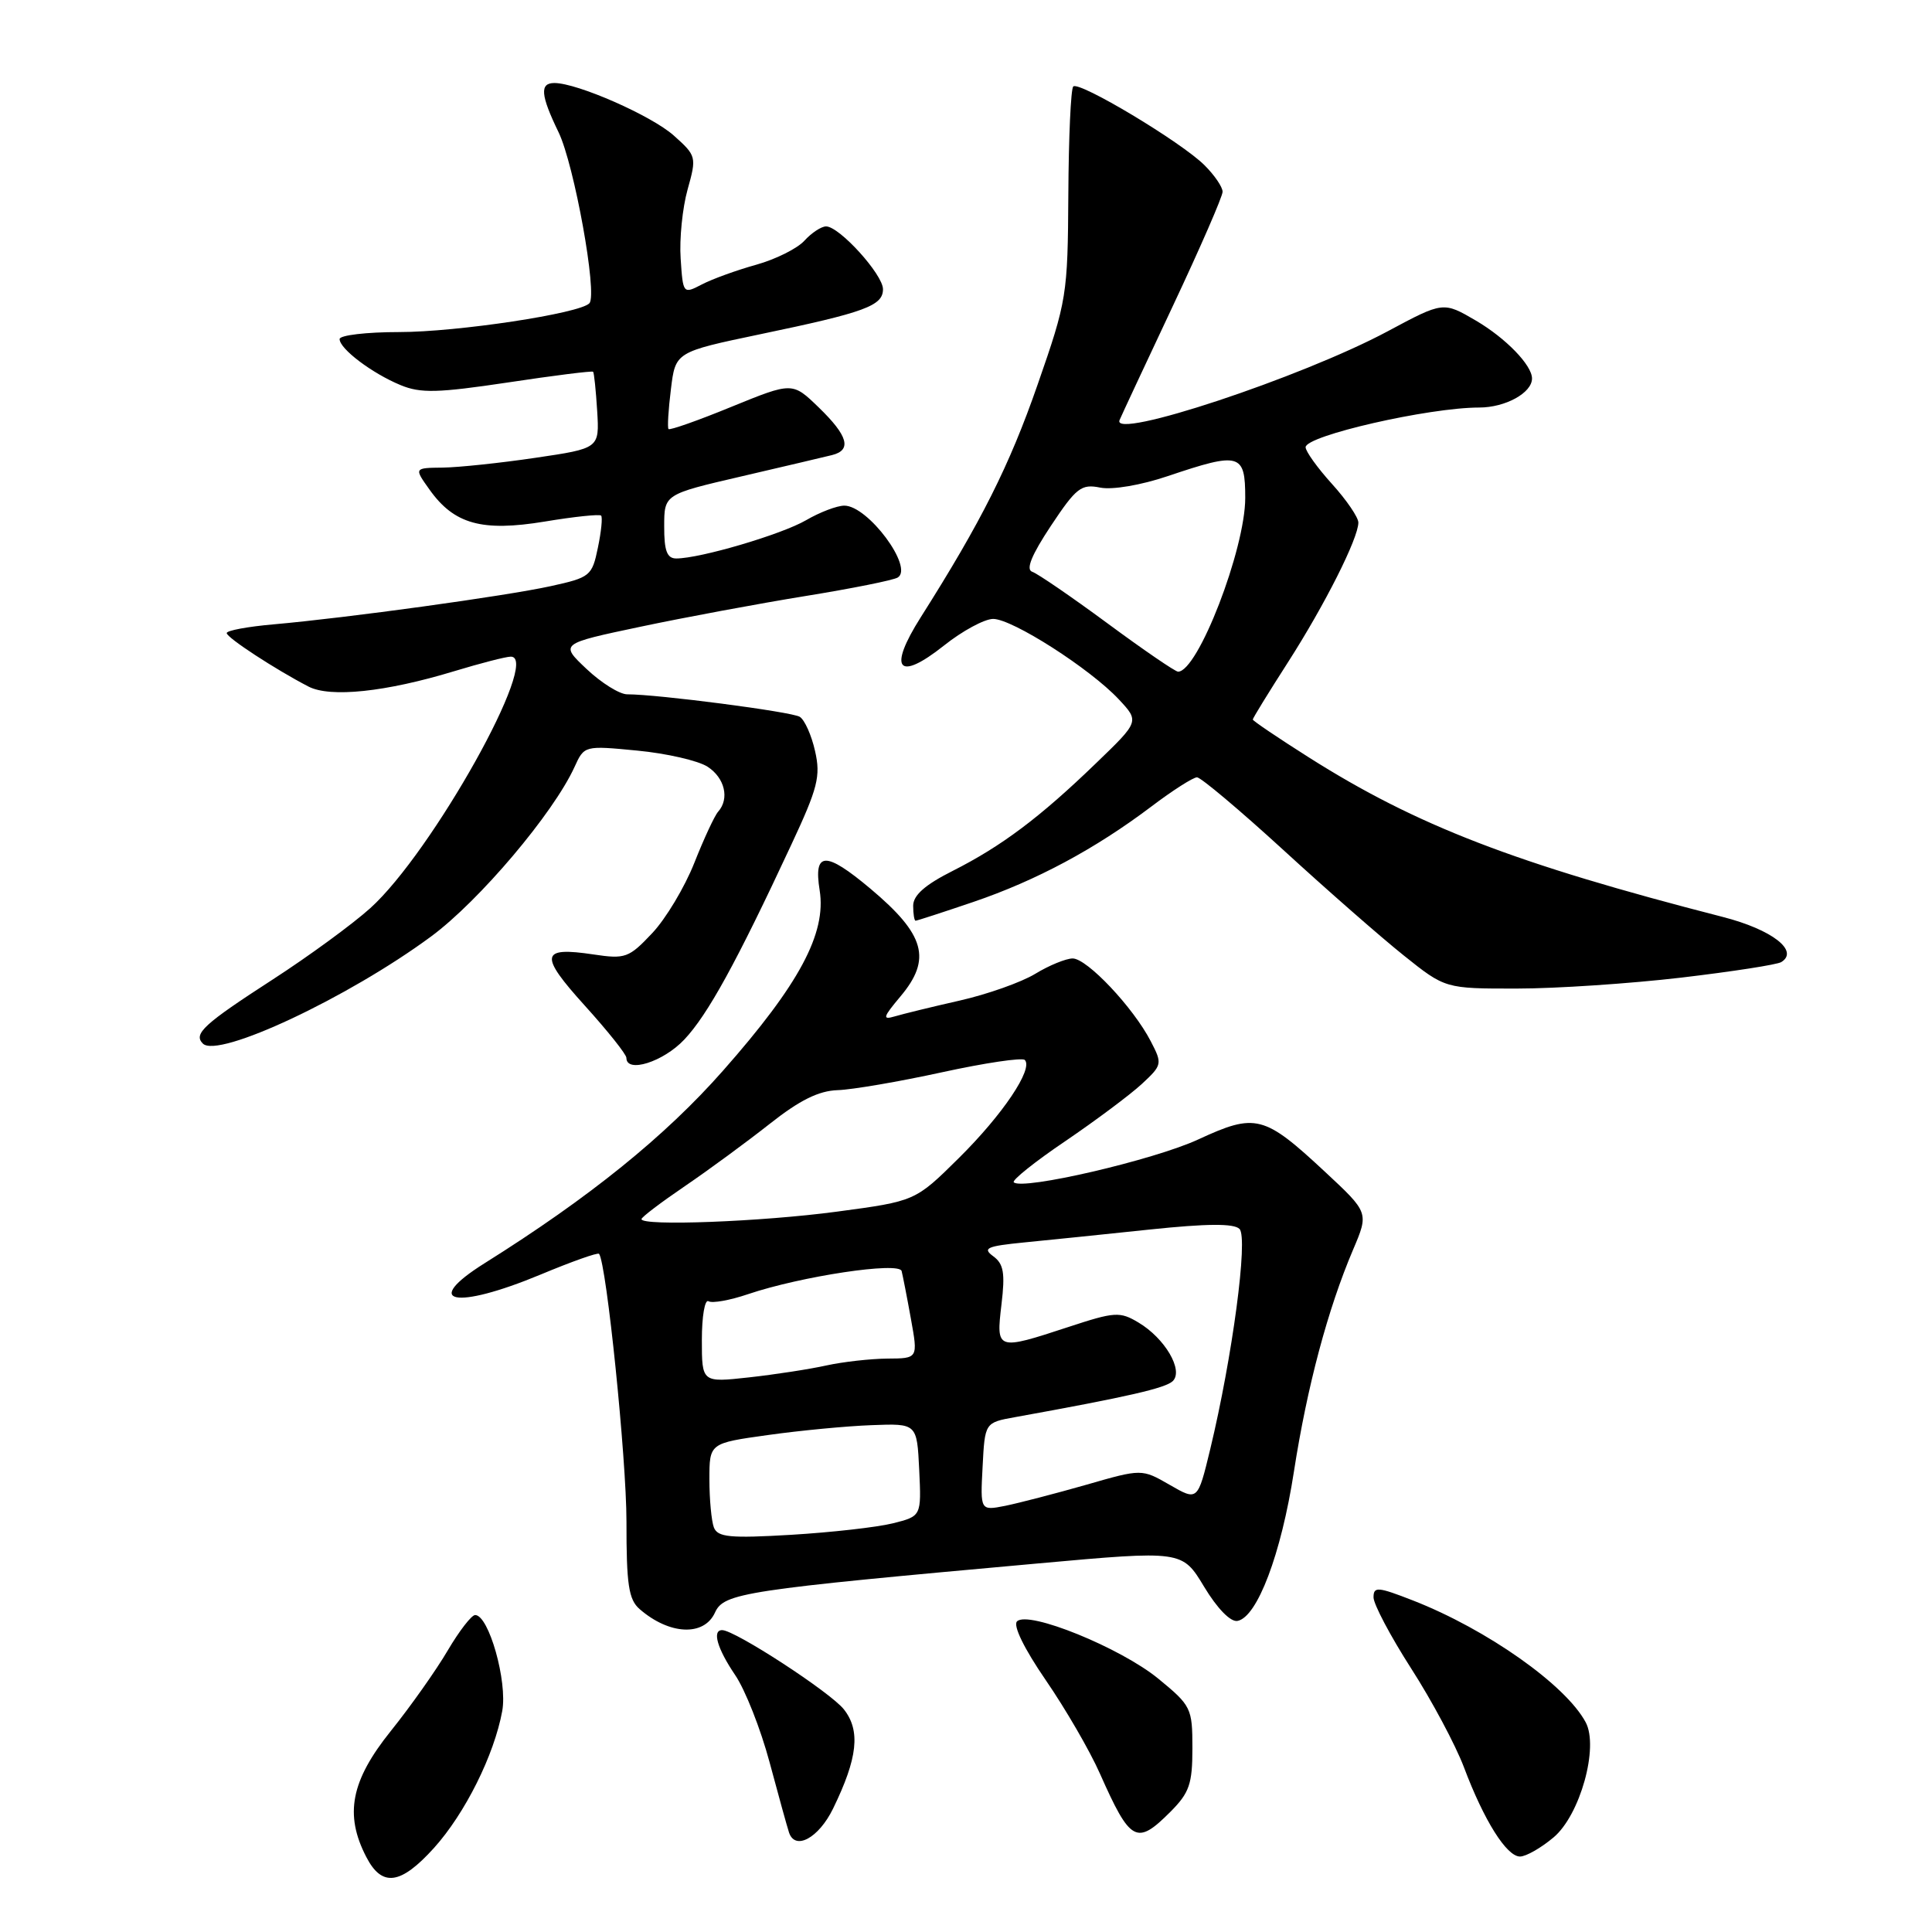 <?xml version="1.0" encoding="UTF-8" standalone="no"?>
<!DOCTYPE svg PUBLIC "-//W3C//DTD SVG 1.1//EN" "http://www.w3.org/Graphics/SVG/1.1/DTD/svg11.dtd" >
<svg xmlns="http://www.w3.org/2000/svg" xmlns:xlink="http://www.w3.org/1999/xlink" version="1.1" viewBox="0 0 256 256">
 <g >
 <path fill="currentColor"
d=" M 57.50 244.87 C 61.62 240.30 65.49 232.54 66.55 226.71 C 67.26 222.81 64.77 214.00 62.96 214.00 C 62.48 214.00 60.85 216.11 59.33 218.69 C 57.82 221.27 54.43 226.07 51.79 229.36 C 46.49 235.96 45.62 240.43 48.53 246.05 C 50.61 250.09 53.08 249.76 57.50 244.87 Z  M 205.86 243.46 C 209.37 240.51 211.88 231.51 210.11 228.21 C 207.47 223.27 197.04 215.91 187.25 212.08 C 182.56 210.25 182.00 210.20 182.00 211.66 C 182.00 212.56 184.24 216.80 186.98 221.07 C 189.73 225.34 192.87 231.24 193.98 234.17 C 196.63 241.22 199.63 246.00 201.41 246.00 C 202.20 246.00 204.20 244.86 205.86 243.46 Z  M 110.38 239.66 C 113.65 232.96 114.05 229.33 111.82 226.50 C 110.05 224.25 97.38 216.00 95.69 216.00 C 94.33 216.00 95.04 218.45 97.41 221.95 C 98.74 223.90 100.79 229.10 101.97 233.50 C 103.15 237.90 104.31 242.10 104.55 242.82 C 105.36 245.25 108.48 243.55 110.38 239.66 Z  M 155.08 240.08 C 157.60 237.55 158.00 236.40 158.00 231.64 C 158.00 226.33 157.84 226.01 153.49 222.44 C 148.49 218.34 136.24 213.36 134.76 214.84 C 134.21 215.39 135.70 218.45 138.57 222.63 C 141.17 226.41 144.40 231.97 145.74 235.00 C 149.79 244.12 150.60 244.56 155.08 240.08 Z  M 94.74 213.67 C 95.92 211.07 98.54 210.68 137.58 207.16 C 156.65 205.44 156.65 205.44 159.55 210.25 C 161.29 213.14 163.06 214.95 163.97 214.78 C 166.59 214.30 169.76 205.93 171.45 195.00 C 173.20 183.72 175.94 173.46 179.29 165.59 C 181.38 160.68 181.38 160.68 175.57 155.27 C 167.48 147.74 166.39 147.46 158.78 150.98 C 152.92 153.70 135.43 157.76 134.33 156.66 C 134.06 156.39 137.13 153.93 141.17 151.20 C 145.20 148.46 149.75 145.06 151.29 143.64 C 154.00 141.12 154.04 140.97 152.48 137.97 C 150.17 133.50 144.04 127.00 142.13 127.00 C 141.24 127.01 139.00 127.92 137.17 129.04 C 135.34 130.15 130.84 131.75 127.17 132.58 C 123.50 133.41 119.62 134.36 118.55 134.68 C 116.89 135.17 117.00 134.79 119.30 132.05 C 123.49 127.08 122.59 123.85 115.33 117.75 C 109.37 112.75 107.78 112.80 108.61 117.98 C 109.52 123.67 105.91 130.42 95.82 141.85 C 88.15 150.56 78.11 158.67 64.25 167.36 C 55.76 172.68 60.27 173.61 71.62 168.89 C 75.74 167.17 79.23 165.93 79.38 166.14 C 80.37 167.45 83.01 193.28 83.01 201.60 C 83.00 209.97 83.30 211.95 84.75 213.21 C 88.69 216.64 93.29 216.86 94.74 213.67 Z  M 90.67 137.75 C 93.78 134.46 97.60 127.50 104.86 111.91 C 108.37 104.40 108.76 102.85 108.00 99.52 C 107.53 97.42 106.62 95.38 105.97 94.98 C 104.88 94.31 87.18 92.00 83.10 92.00 C 82.10 92.00 79.68 90.49 77.73 88.65 C 74.18 85.30 74.18 85.30 84.84 83.05 C 90.70 81.81 100.54 79.98 106.71 78.98 C 112.88 77.98 118.39 76.88 118.96 76.52 C 121.10 75.20 115.01 67.00 111.88 67.00 C 110.91 67.00 108.63 67.87 106.81 68.93 C 103.56 70.82 92.77 74.00 89.61 74.00 C 88.38 74.00 88.00 72.99 88.01 69.75 C 88.01 65.50 88.01 65.50 98.26 63.12 C 103.89 61.81 109.29 60.54 110.25 60.30 C 112.90 59.64 112.37 57.75 108.50 54.00 C 105.00 50.61 105.00 50.61 96.93 53.90 C 92.50 55.72 88.74 57.04 88.58 56.85 C 88.42 56.66 88.56 54.28 88.90 51.57 C 89.50 46.64 89.50 46.64 100.77 44.28 C 114.63 41.39 117.00 40.52 117.00 38.32 C 117.00 36.37 111.22 30.00 109.46 30.00 C 108.83 30.00 107.54 30.85 106.60 31.88 C 105.67 32.92 102.78 34.36 100.20 35.08 C 97.61 35.80 94.38 36.97 93.00 37.69 C 90.52 38.98 90.50 38.95 90.19 34.26 C 90.01 31.66 90.43 27.54 91.11 25.11 C 92.32 20.79 92.28 20.64 89.28 17.96 C 86.34 15.33 76.50 11.00 73.46 11.00 C 71.49 11.00 71.62 12.59 74.02 17.54 C 76.09 21.83 79.19 38.96 78.10 40.18 C 76.90 41.53 60.59 44.00 52.89 44.00 C 48.55 44.00 45.00 44.42 45.00 44.93 C 45.00 46.22 49.30 49.47 53.08 51.03 C 55.73 52.13 58.00 52.07 67.29 50.68 C 73.37 49.76 78.46 49.12 78.59 49.26 C 78.72 49.39 78.96 51.73 79.13 54.46 C 79.43 59.41 79.43 59.41 70.96 60.66 C 66.31 61.35 60.78 61.93 58.68 61.96 C 54.86 62.00 54.86 62.00 56.91 64.87 C 60.17 69.46 63.86 70.48 72.18 69.11 C 76.08 68.46 79.44 68.11 79.65 68.32 C 79.86 68.53 79.67 70.45 79.22 72.59 C 78.45 76.32 78.20 76.52 72.96 77.67 C 66.93 78.99 46.01 81.87 36.25 82.73 C 32.81 83.03 30.02 83.55 30.04 83.89 C 30.07 84.51 36.49 88.70 40.87 90.97 C 43.75 92.47 51.12 91.69 60.14 88.95 C 63.64 87.89 67.03 87.01 67.68 87.01 C 71.77 86.98 57.26 112.95 49.06 120.34 C 46.72 122.45 40.91 126.70 36.15 129.78 C 27.00 135.70 25.59 136.99 26.88 138.28 C 28.89 140.29 46.14 132.19 57.12 124.09 C 63.50 119.38 73.33 107.76 76.13 101.62 C 77.42 98.79 77.44 98.78 84.46 99.46 C 88.33 99.83 92.51 100.79 93.75 101.59 C 96.04 103.07 96.69 105.83 95.16 107.55 C 94.69 108.07 93.27 111.13 92.00 114.34 C 90.73 117.55 88.22 121.75 86.41 123.66 C 83.33 126.93 82.85 127.10 78.64 126.47 C 71.60 125.41 71.41 126.53 77.48 133.24 C 80.52 136.60 83.00 139.71 83.00 140.17 C 83.00 142.25 87.88 140.71 90.67 137.75 Z  M 222.77 129.54 C 229.53 128.74 235.49 127.82 236.03 127.48 C 238.44 125.99 234.79 123.17 228.28 121.50 C 200.75 114.43 187.70 109.40 173.43 100.36 C 169.34 97.77 166.00 95.51 166.00 95.34 C 166.00 95.16 168.10 91.75 170.66 87.76 C 175.55 80.13 179.97 71.36 179.99 69.25 C 180.00 68.57 178.43 66.26 176.50 64.13 C 174.57 62.00 173.00 59.81 173.00 59.26 C 173.00 57.73 189.32 54.00 196.00 54.00 C 199.47 54.00 203.00 52.06 203.00 50.15 C 203.00 48.39 199.53 44.81 195.58 42.49 C 191.24 39.95 191.24 39.95 183.87 43.90 C 172.46 50.01 147.19 58.38 148.35 55.66 C 148.62 55.02 151.80 48.21 155.42 40.52 C 159.04 32.83 162.00 26.03 162.00 25.41 C 162.00 24.78 160.92 23.20 159.60 21.89 C 156.54 18.83 142.97 10.70 142.21 11.46 C 141.89 11.78 141.60 18.22 141.56 25.77 C 141.48 39.11 141.37 39.83 137.49 50.96 C 133.76 61.70 130.00 69.17 122.01 81.78 C 117.61 88.72 118.98 90.38 125.08 85.54 C 127.51 83.60 130.44 82.02 131.59 82.01 C 134.13 82.00 144.44 88.60 148.24 92.66 C 150.98 95.59 150.98 95.59 145.24 101.12 C 137.79 108.32 132.72 112.12 126.25 115.39 C 122.57 117.24 121.00 118.63 121.00 120.02 C 121.00 121.11 121.15 122.00 121.32 122.00 C 121.50 122.00 124.95 120.88 128.98 119.51 C 137.32 116.67 145.10 112.50 152.56 106.87 C 155.37 104.74 158.10 103.00 158.61 103.00 C 159.11 103.00 164.25 107.32 170.02 112.60 C 175.78 117.88 182.97 124.18 186.00 126.60 C 191.50 131.00 191.50 131.00 201.00 130.99 C 206.22 130.99 216.02 130.33 222.77 129.54 Z  M 94.59 202.39 C 94.27 201.53 94.00 198.67 94.00 196.03 C 94.00 191.23 94.00 191.23 101.75 190.15 C 106.01 189.55 112.20 188.96 115.50 188.84 C 121.50 188.61 121.50 188.61 121.80 194.75 C 122.09 200.90 122.09 200.90 118.30 201.85 C 116.21 202.37 110.15 203.05 104.84 203.37 C 96.70 203.85 95.10 203.69 94.59 202.39 Z  M 130.20 194.34 C 130.50 188.50 130.50 188.50 134.50 187.78 C 149.45 185.08 154.47 183.93 155.41 182.99 C 156.84 181.56 154.35 177.32 150.85 175.24 C 148.39 173.77 147.72 173.81 141.58 175.83 C 132.04 178.96 131.98 178.94 132.70 172.85 C 133.20 168.68 132.99 167.47 131.61 166.46 C 130.15 165.39 130.75 165.12 135.70 164.63 C 138.89 164.32 146.38 163.55 152.34 162.92 C 159.97 162.12 163.50 162.10 164.24 162.84 C 165.41 164.01 163.30 179.81 160.36 192.03 C 158.70 198.89 158.70 198.89 154.99 196.75 C 151.29 194.62 151.29 194.62 143.90 196.75 C 139.83 197.91 135.01 199.16 133.20 199.53 C 129.89 200.18 129.89 200.18 130.20 194.34 Z  M 93.00 177.54 C 93.00 174.43 93.39 172.13 93.88 172.42 C 94.36 172.72 96.72 172.30 99.13 171.48 C 106.14 169.11 119.14 167.15 119.47 168.42 C 119.62 169.01 120.18 171.86 120.70 174.75 C 121.65 180.00 121.65 180.00 117.58 180.02 C 115.33 180.04 111.70 180.45 109.50 180.93 C 107.30 181.42 102.69 182.13 99.25 182.51 C 93.00 183.20 93.00 183.20 93.00 177.54 Z  M 85.00 161.54 C 85.00 161.28 87.59 159.32 90.75 157.17 C 93.91 155.02 98.97 151.30 102.00 148.91 C 105.96 145.78 108.48 144.53 111.00 144.45 C 112.92 144.39 119.15 143.32 124.83 142.08 C 130.51 140.84 135.44 140.11 135.79 140.45 C 136.95 141.62 132.86 147.70 127.06 153.44 C 121.28 159.16 121.28 159.16 110.89 160.55 C 100.88 161.89 85.00 162.49 85.00 161.54 Z  M 146.74 82.59 C 141.95 79.06 137.47 75.99 136.77 75.76 C 135.90 75.47 136.69 73.54 139.24 69.69 C 142.61 64.62 143.27 64.10 145.78 64.61 C 147.40 64.93 151.18 64.29 154.76 63.08 C 164.31 59.86 165.00 60.06 165.00 65.98 C 165.00 72.76 158.73 89.00 156.10 89.00 C 155.73 89.00 151.52 86.12 146.74 82.59 Z "/>
</g>
</svg>